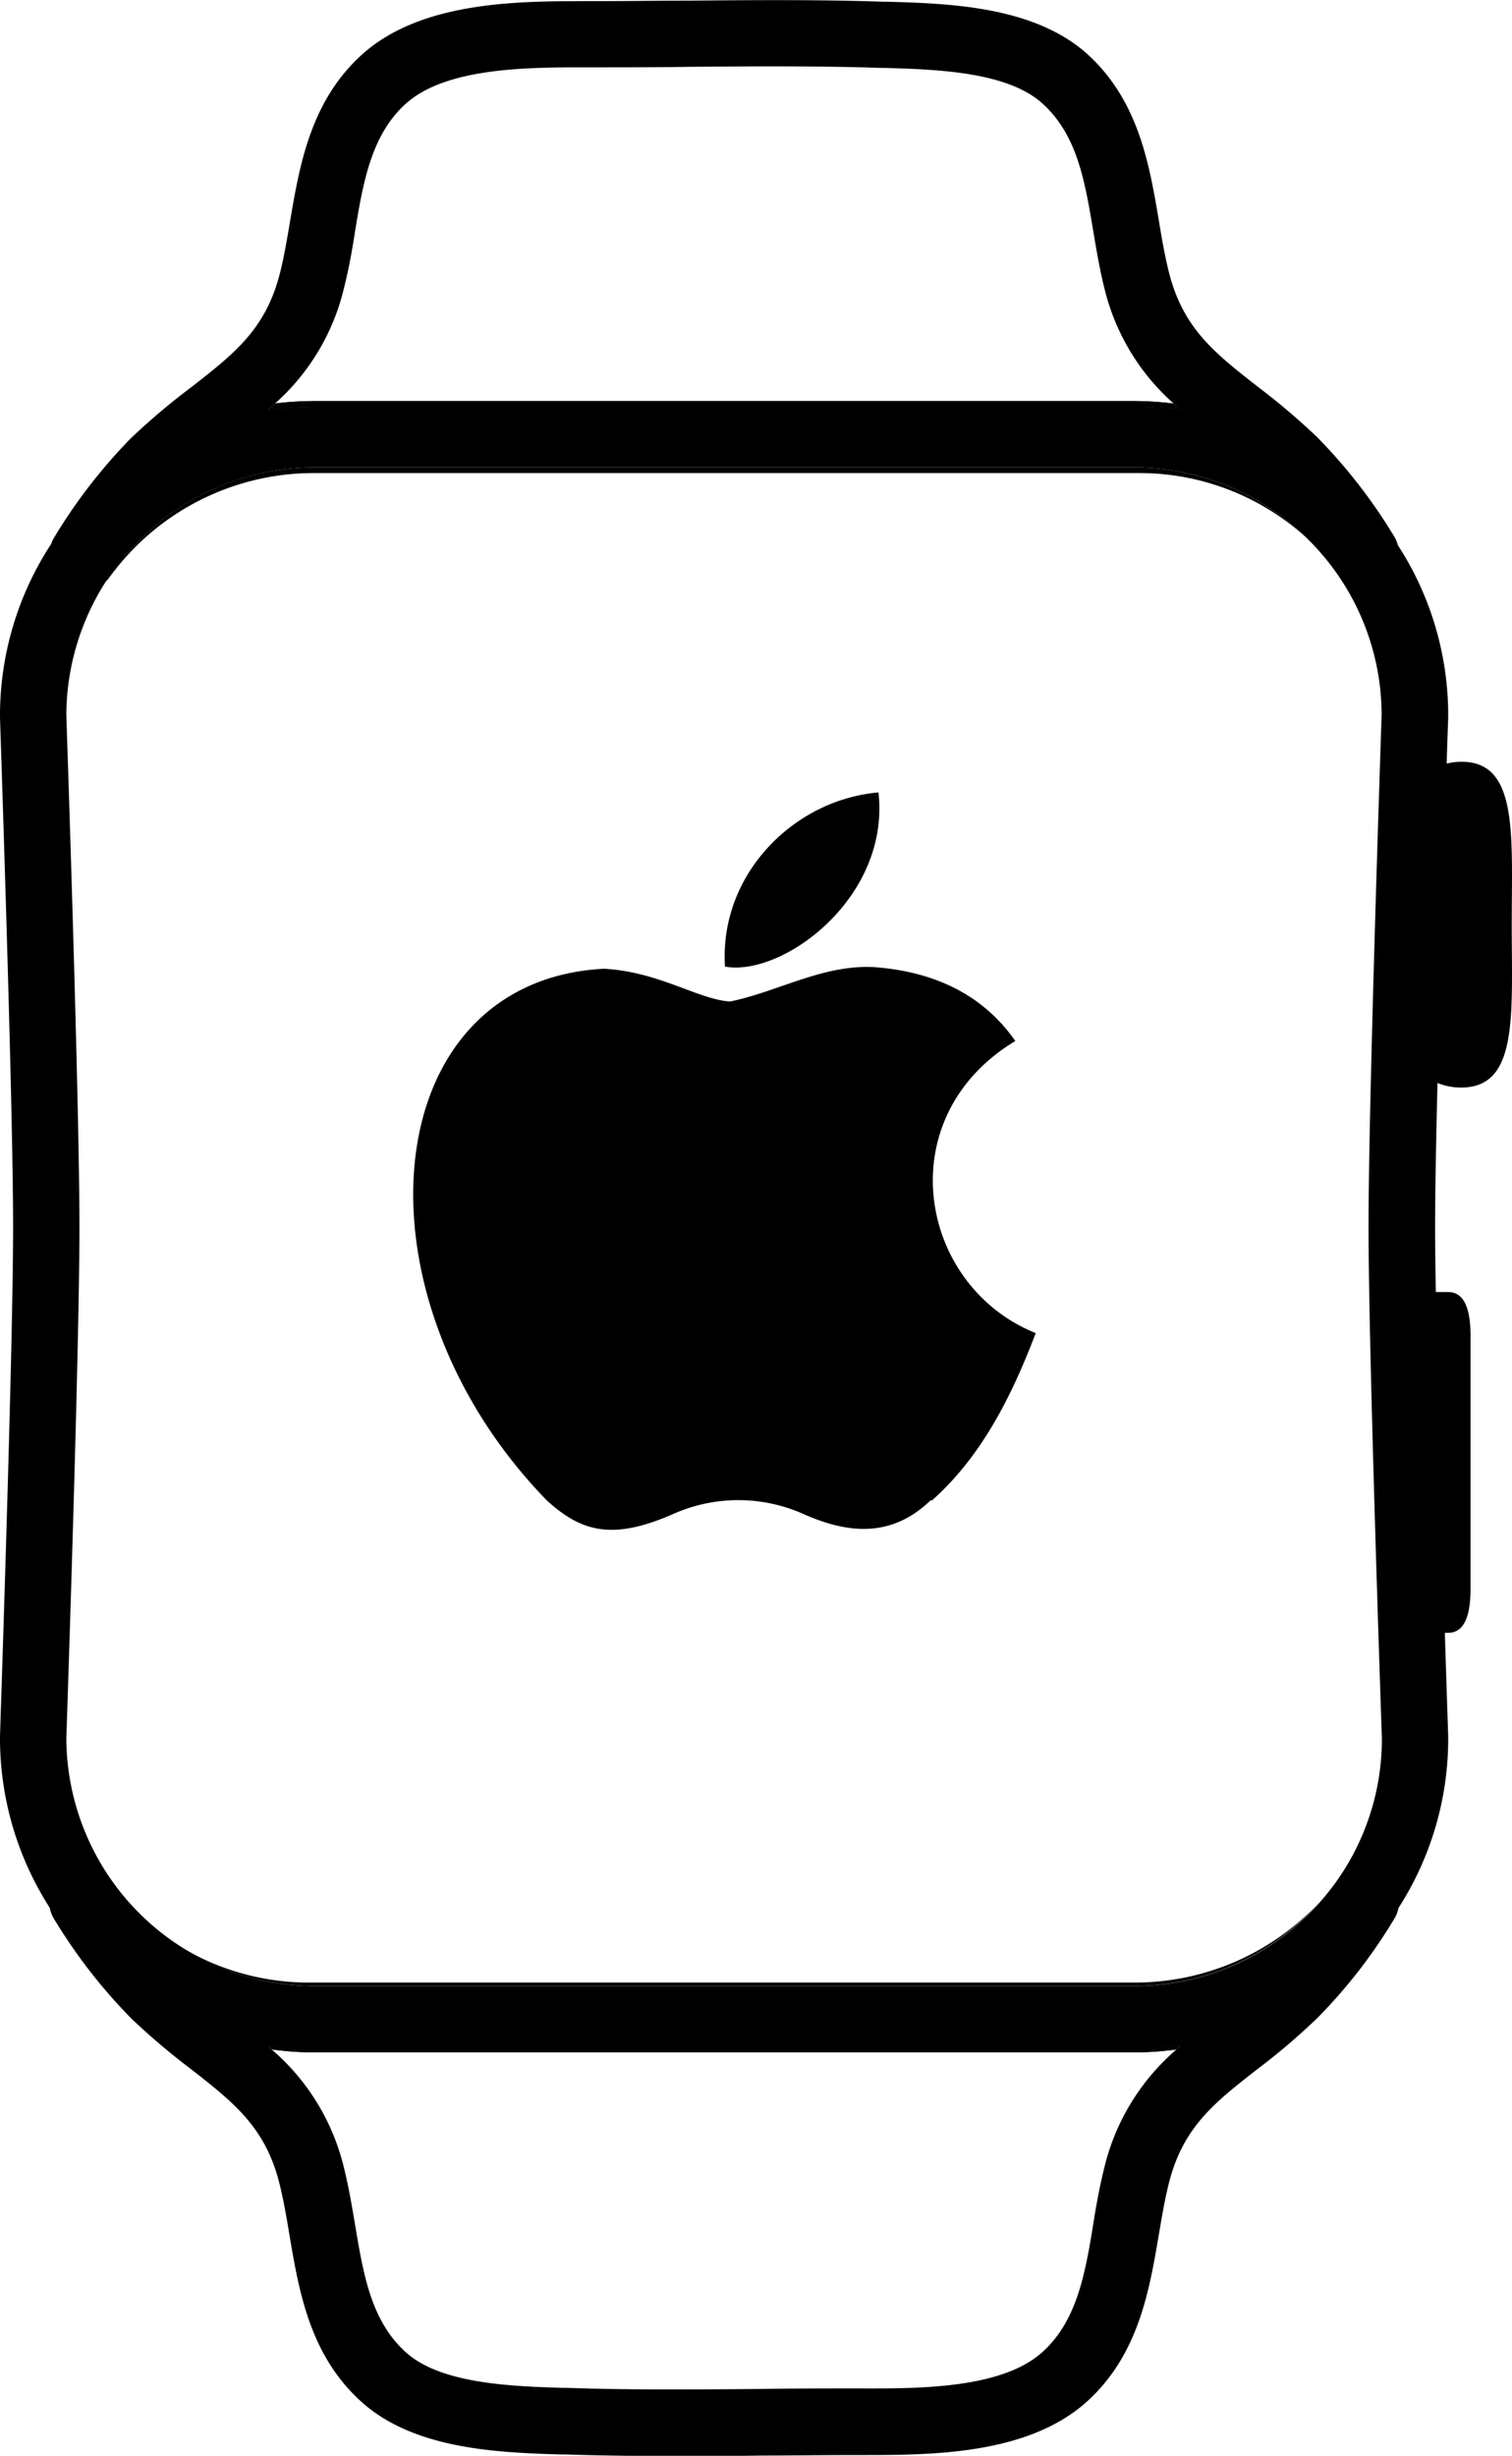 <svg xmlns="http://www.w3.org/2000/svg" id="Layer_2" data-name="Layer 2" viewBox="0 0 184.63 299.74"><path d="M138.62,250.1H37.55a38,38,0,0,1-4.77-.31l.41.37a37.7,37.7,0,0,0,5.24.36h100a37.91,37.91,0,0,0,5.24-.36l.51-.46A39.55,39.55,0,0,1,138.62,250.1Zm4.7-200.82h0a39.51,39.51,0,0,0-4.89-.31h-100a38.71,38.71,0,0,0-4.84.3c-.28.27-.57.53-.86.79a39.55,39.55,0,0,1,5.56-.4h101a38,38,0,0,1,4.77.31Q143.7,49.64,143.32,49.28Z" transform="translate(0 -0.02)"></path><path d="M138.62,250.1H37.55a38,38,0,0,1-4.77-.31l.41.37a37.7,37.7,0,0,0,5.24.36h100a37.91,37.91,0,0,0,5.24-.36l.51-.46A39.55,39.55,0,0,1,138.62,250.1Zm4.7-200.82h0a39.51,39.51,0,0,0-4.89-.31h-100a38.71,38.71,0,0,0-4.84.3c-.28.27-.57.53-.86.79a39.55,39.55,0,0,1,5.56-.4h101a38,38,0,0,1,4.77.31Q143.7,49.64,143.32,49.28Z" transform="translate(0 -0.02)"></path><path d="M178.49,93a7.42,7.42,0,0,0-1.84.22c.11-3.47.19-5.61.19-5.71v-.14a38.13,38.13,0,0,0-6.16-20.83,3.79,3.79,0,0,0-.41-1,65.68,65.68,0,0,0-9.47-12.2,84,84,0,0,0-7.24-6.14c-5.3-4.14-9.13-7.14-10.85-14.05-.49-2-.84-4-1.21-6.25-1.16-6.86-2.48-14.64-8.77-20.32C126.21.76,115.87.45,108.31.23l-.45,0c-8-.27-16.16-.2-24-.13-3.75,0-7.49.06-11.22.06h-.82c-8.6,0-20.38,0-27.63,6.53-6.28,5.69-7.6,13.47-8.77,20.33-.37,2.2-.72,4.27-1.21,6.24-1.72,6.89-5.54,9.88-10.83,14A83.26,83.26,0,0,0,16,53.49,65.87,65.87,0,0,0,6.61,65.63a3.49,3.49,0,0,0-.35.76A38.27,38.27,0,0,0,0,87.39v.14C0,88,1.6,134.4,1.6,149.74S0,211.48,0,212v.14a38.32,38.32,0,0,0,6.08,20.74,3.87,3.87,0,0,0,.5,1.32,65.68,65.68,0,0,0,9.47,12.2,84,84,0,0,0,7.24,6.14c5.3,4.14,9.13,7.14,10.85,14.05.49,2,.84,4,1.21,6.25,1.16,6.86,2.48,14.64,8.77,20.32,6.49,5.86,16.8,6.2,24.33,6.44l.57,0c4.41.14,8.86.19,13.29.19,3.62,0,7.22,0,10.77-.06,3.74,0,7.48-.06,11.2-.06h.82c8.61,0,20.38,0,27.63-6.53,6.28-5.69,7.6-13.47,8.77-20.33.37-2.2.72-4.27,1.21-6.24,1.72-6.89,5.54-9.88,10.83-14a81.8,81.8,0,0,0,7.31-6.23,64.17,64.17,0,0,0,9.42-12.15,3.77,3.77,0,0,0,.49-1.28,38.16,38.16,0,0,0,6.08-20.77V212c0-.15-.18-5.3-.41-12.69h.41c2.13,0,2.73-2.44,2.73-5.45v-30.7c0-3-.59-5.44-2.73-5.44h-1.51c-.06-3.1-.09-5.81-.09-7.93,0-4.12.12-10.48.29-17.59a7.6,7.6,0,0,0,2.9.56c7,0,6.17-8.84,6.17-19.84S185.42,93,178.49,93ZM33.58,49.27A27.26,27.26,0,0,0,42,35.2c.57-2.27,1-4.6,1.34-6.84,1-6.11,2-11.88,6.21-15.68C54.32,8.4,63.73,8.24,70.92,8.24H72.6c3.75,0,7.51,0,11.29-.06,7.8-.07,15.86-.13,23.71.13h.47c6.3.19,14.92.45,19.22,4.34s5.19,9.56,6.22,15.66c.38,2.25.77,4.58,1.34,6.86a27.35,27.35,0,0,0,8.46,14.1h0q.38.36.75.69a38,38,0,0,0-4.77-.31h-101a39.55,39.55,0,0,0-5.56.4C33,49.8,33.3,49.54,33.58,49.27ZM143.67,250.16a27.46,27.46,0,0,0-8.82,14.42c-.56,2.27-1,4.6-1.34,6.84-1,6.11-2,11.88-6.22,15.68-4.92,4.45-14.92,4.46-22.19,4.44h-.82c-3.73,0-7.5,0-11.27.06-7.8.07-15.88.14-23.72-.13l-.58,0c-6.28-.2-14.88-.48-19.16-4.35s-5.18-9.56-6.21-15.66c-.38-2.26-.77-4.58-1.34-6.86a27.45,27.45,0,0,0-8.81-14.42l-.41-.37a38,38,0,0,0,4.77.31H138.62a39.55,39.55,0,0,0,5.56-.4Zm25.07-38a30,30,0,0,1-7.54,20l0,0q-.61.71-1.29,1.38a30.12,30.12,0,0,1-21.44,8.89h-100a30,30,0,0,1-15.22-4.12c-.17-.09-.34-.18-.5-.28A30.35,30.35,0,0,1,8.1,212.16c.07-2.09,1.6-47.22,1.6-62.42S8.17,89.41,8.1,87.32A30.35,30.35,0,0,1,38.42,57.07h100a30.15,30.15,0,0,1,20.92,8.41l0,0a30.19,30.19,0,0,1,9.37,21.82c-.07,2.09-1.6,47.22-1.6,62.42S168.67,210.08,168.74,212.16Z" transform="translate(0 -0.02)"></path><path d="M113.66,183.12c-4.88,4.73-10.27,4-15.4,1.76a19.52,19.52,0,0,0-16.21,0c-7.18,3.1-11,2.2-15.31-1.76-24.41-25.13-20.81-63.41,7-64.86,6.73.36,11.44,3.72,15.4,4,5.89-1.2,11.53-4.63,17.84-4.18q11.36.93,17,9c-15.51,9.34-11.87,29.88,2.49,35.65-2.86,7.52-6.54,15-12.7,20.45ZM88.53,118c-.73-11.17,8.32-20.36,18.74-21.26C108.72,109.62,95.56,119.26,88.53,118Z" transform="translate(0 -0.02)"></path><path d="M138.61,242H37.56a30.16,30.16,0,0,1-14.35-3.7,30,30,0,0,0,15.22,4.12h100a30.12,30.12,0,0,0,21.44-8.89q.67-.67,1.29-1.38A30.82,30.82,0,0,1,138.61,242Z" transform="translate(0 -0.02)"></path><path d="M138.42,57.07h-100A30.31,30.31,0,0,0,12.92,71a2.67,2.67,0,0,0,.44-.5A30.8,30.8,0,0,1,38.28,57.76h101a30.26,30.26,0,0,1,20.05,7.72A30.15,30.15,0,0,0,138.42,57.07Z" transform="translate(0 -0.02)"></path></svg>